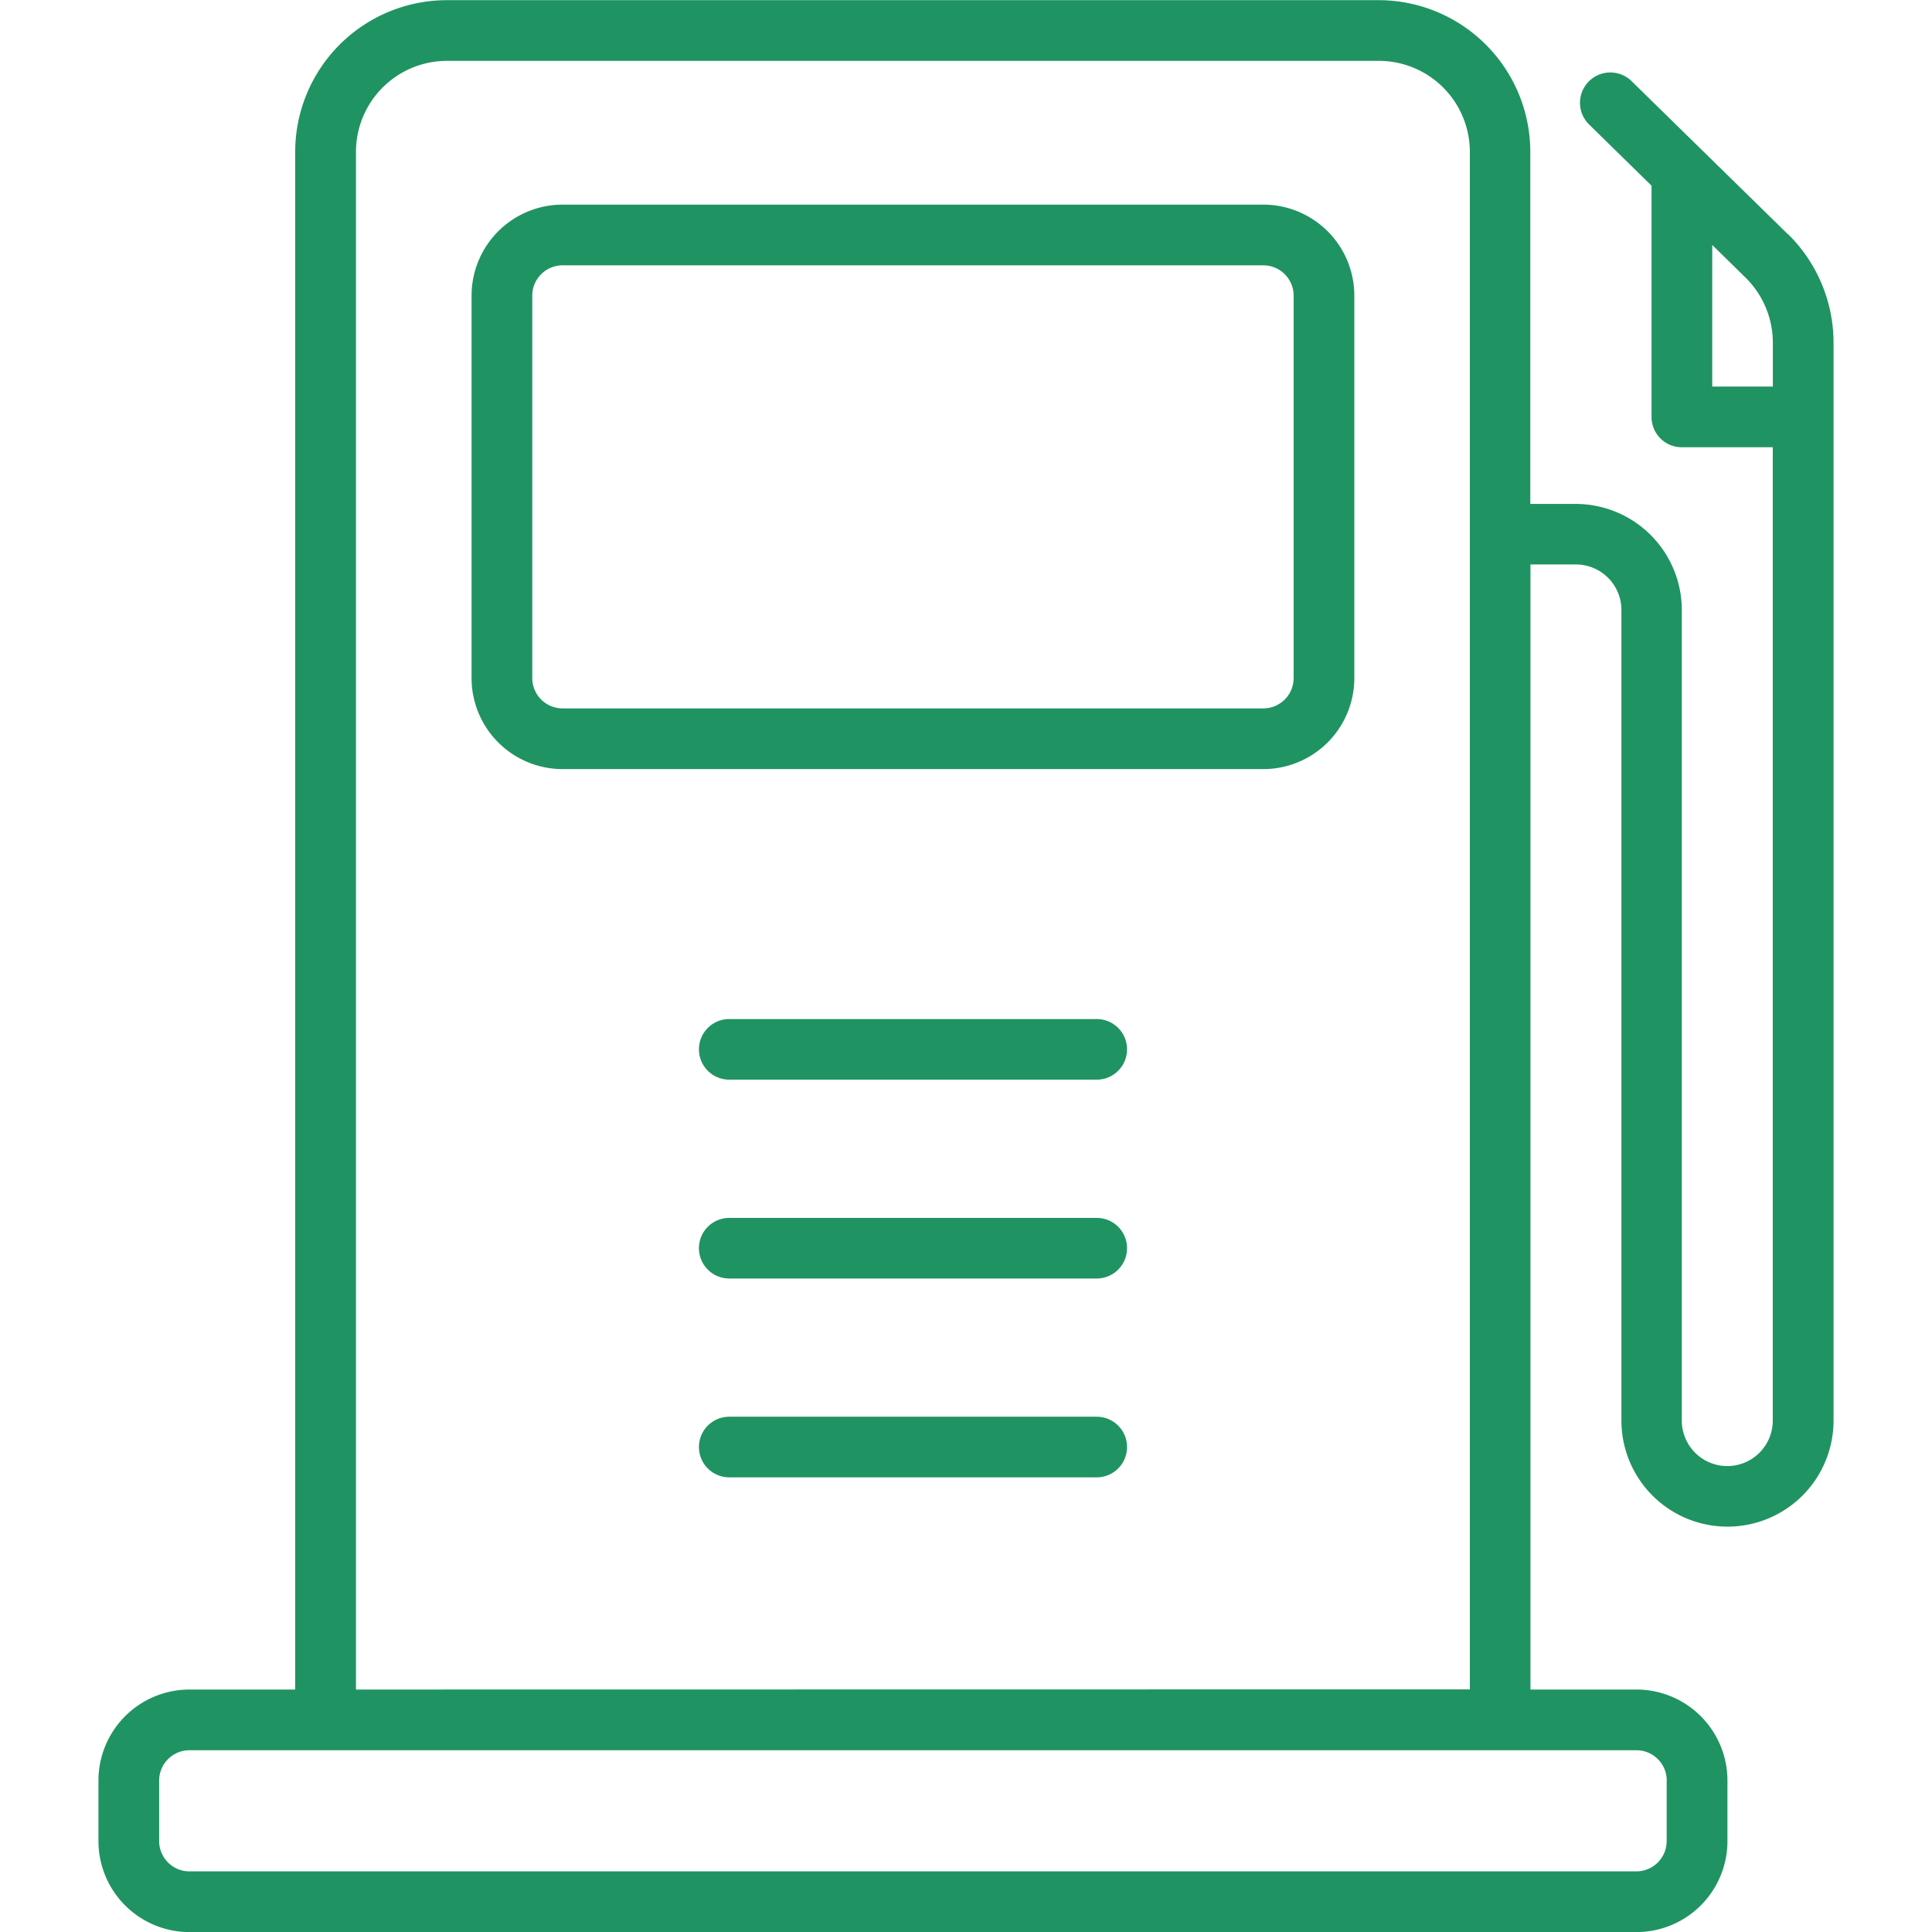 <svg xmlns="http://www.w3.org/2000/svg" xmlns:xlink="http://www.w3.org/1999/xlink" width="24" height="24" viewBox="0 0 24 24">
  <defs>
    <clipPath id="clip-path">
      <rect id="Rectangle_1646" data-name="Rectangle 1646" width="24" height="24" transform="translate(-5258 -7039)" fill="#fff"/>
    </clipPath>
  </defs>
  <g id="Gas_Station" data-name="Gas Station" transform="translate(5258 7039)" clip-path="url(#clip-path)">
    <g id="Gas_Station-2" data-name="Gas Station" transform="translate(-5293.596 -7039.898)">
      <path id="Path_12759" data-name="Path 12759" d="M135.111,49.392h-8.706a1.131,1.131,0,0,0-1.13,1.13v4.752a1.131,1.131,0,0,0,1.13,1.13h8.706a1.131,1.131,0,0,0,1.13-1.13V50.522a1.131,1.131,0,0,0-1.13-1.13Zm.376,5.882a.377.377,0,0,1-.376.376h-8.706a.377.377,0,0,1-.376-.376V50.522a.377.377,0,0,1,.376-.376h8.706a.377.377,0,0,1,.376.376Z" transform="translate(-83.821 -45.952)" fill="#209362"/>
      <path id="Path_12760" data-name="Path 12760" d="M57.807,3.809,55.858,1.9a.377.377,0,0,0-.527.539l.781.766h0V6.078a.376.376,0,0,0,.376.376h1.13V18.545a.565.565,0,1,1-1.13,0V8.475a1.319,1.319,0,0,0-1.317-1.317h-.565V2.784A1.886,1.886,0,0,0,52.72.9H41.149a1.886,1.886,0,0,0-1.886,1.886v19.1H37.949a1.131,1.131,0,0,0-1.13,1.13v.753a1.131,1.131,0,0,0,1.13,1.13H55.925a1.131,1.131,0,0,0,1.13-1.13v-.753a1.131,1.131,0,0,0-1.13-1.13H54.608V7.91h.565a.566.566,0,0,1,.565.565V18.545a1.317,1.317,0,1,0,2.635,0V5.154a1.893,1.893,0,0,0-.565-1.347ZM56.3,23.016v.753a.377.377,0,0,1-.376.376H37.949a.377.377,0,0,1-.376-.376v-.753a.377.377,0,0,1,.376-.376H55.925a.377.377,0,0,1,.376.376Zm-16.282-1.13V2.784a1.131,1.131,0,0,1,1.13-1.13H52.725a1.131,1.131,0,0,1,1.13,1.13v19.1ZM56.866,5.7V3.941l.414.406a1.136,1.136,0,0,1,.339.808V5.7Z" fill="#209362"/>
      <path id="Path_12761" data-name="Path 12761" d="M184.1,242.47h-4.565a.376.376,0,1,0,0,.753H184.1a.376.376,0,0,0,0-.753Z" transform="translate(-134.88 -228.913)" fill="#209362"/>
      <path id="Path_12762" data-name="Path 12762" d="M184.1,289.616h-4.565a.376.376,0,1,0,0,.753H184.1a.376.376,0,0,0,0-.753Z" transform="translate(-134.88 -273.589)" fill="#209362"/>
      <path id="Path_12763" data-name="Path 12763" d="M184.1,336.763h-4.565a.376.376,0,1,0,0,.753H184.1a.376.376,0,1,0,0-.753Z" transform="translate(-134.88 -318.266)" fill="#209362"/>
    </g>
  </g>
</svg>
